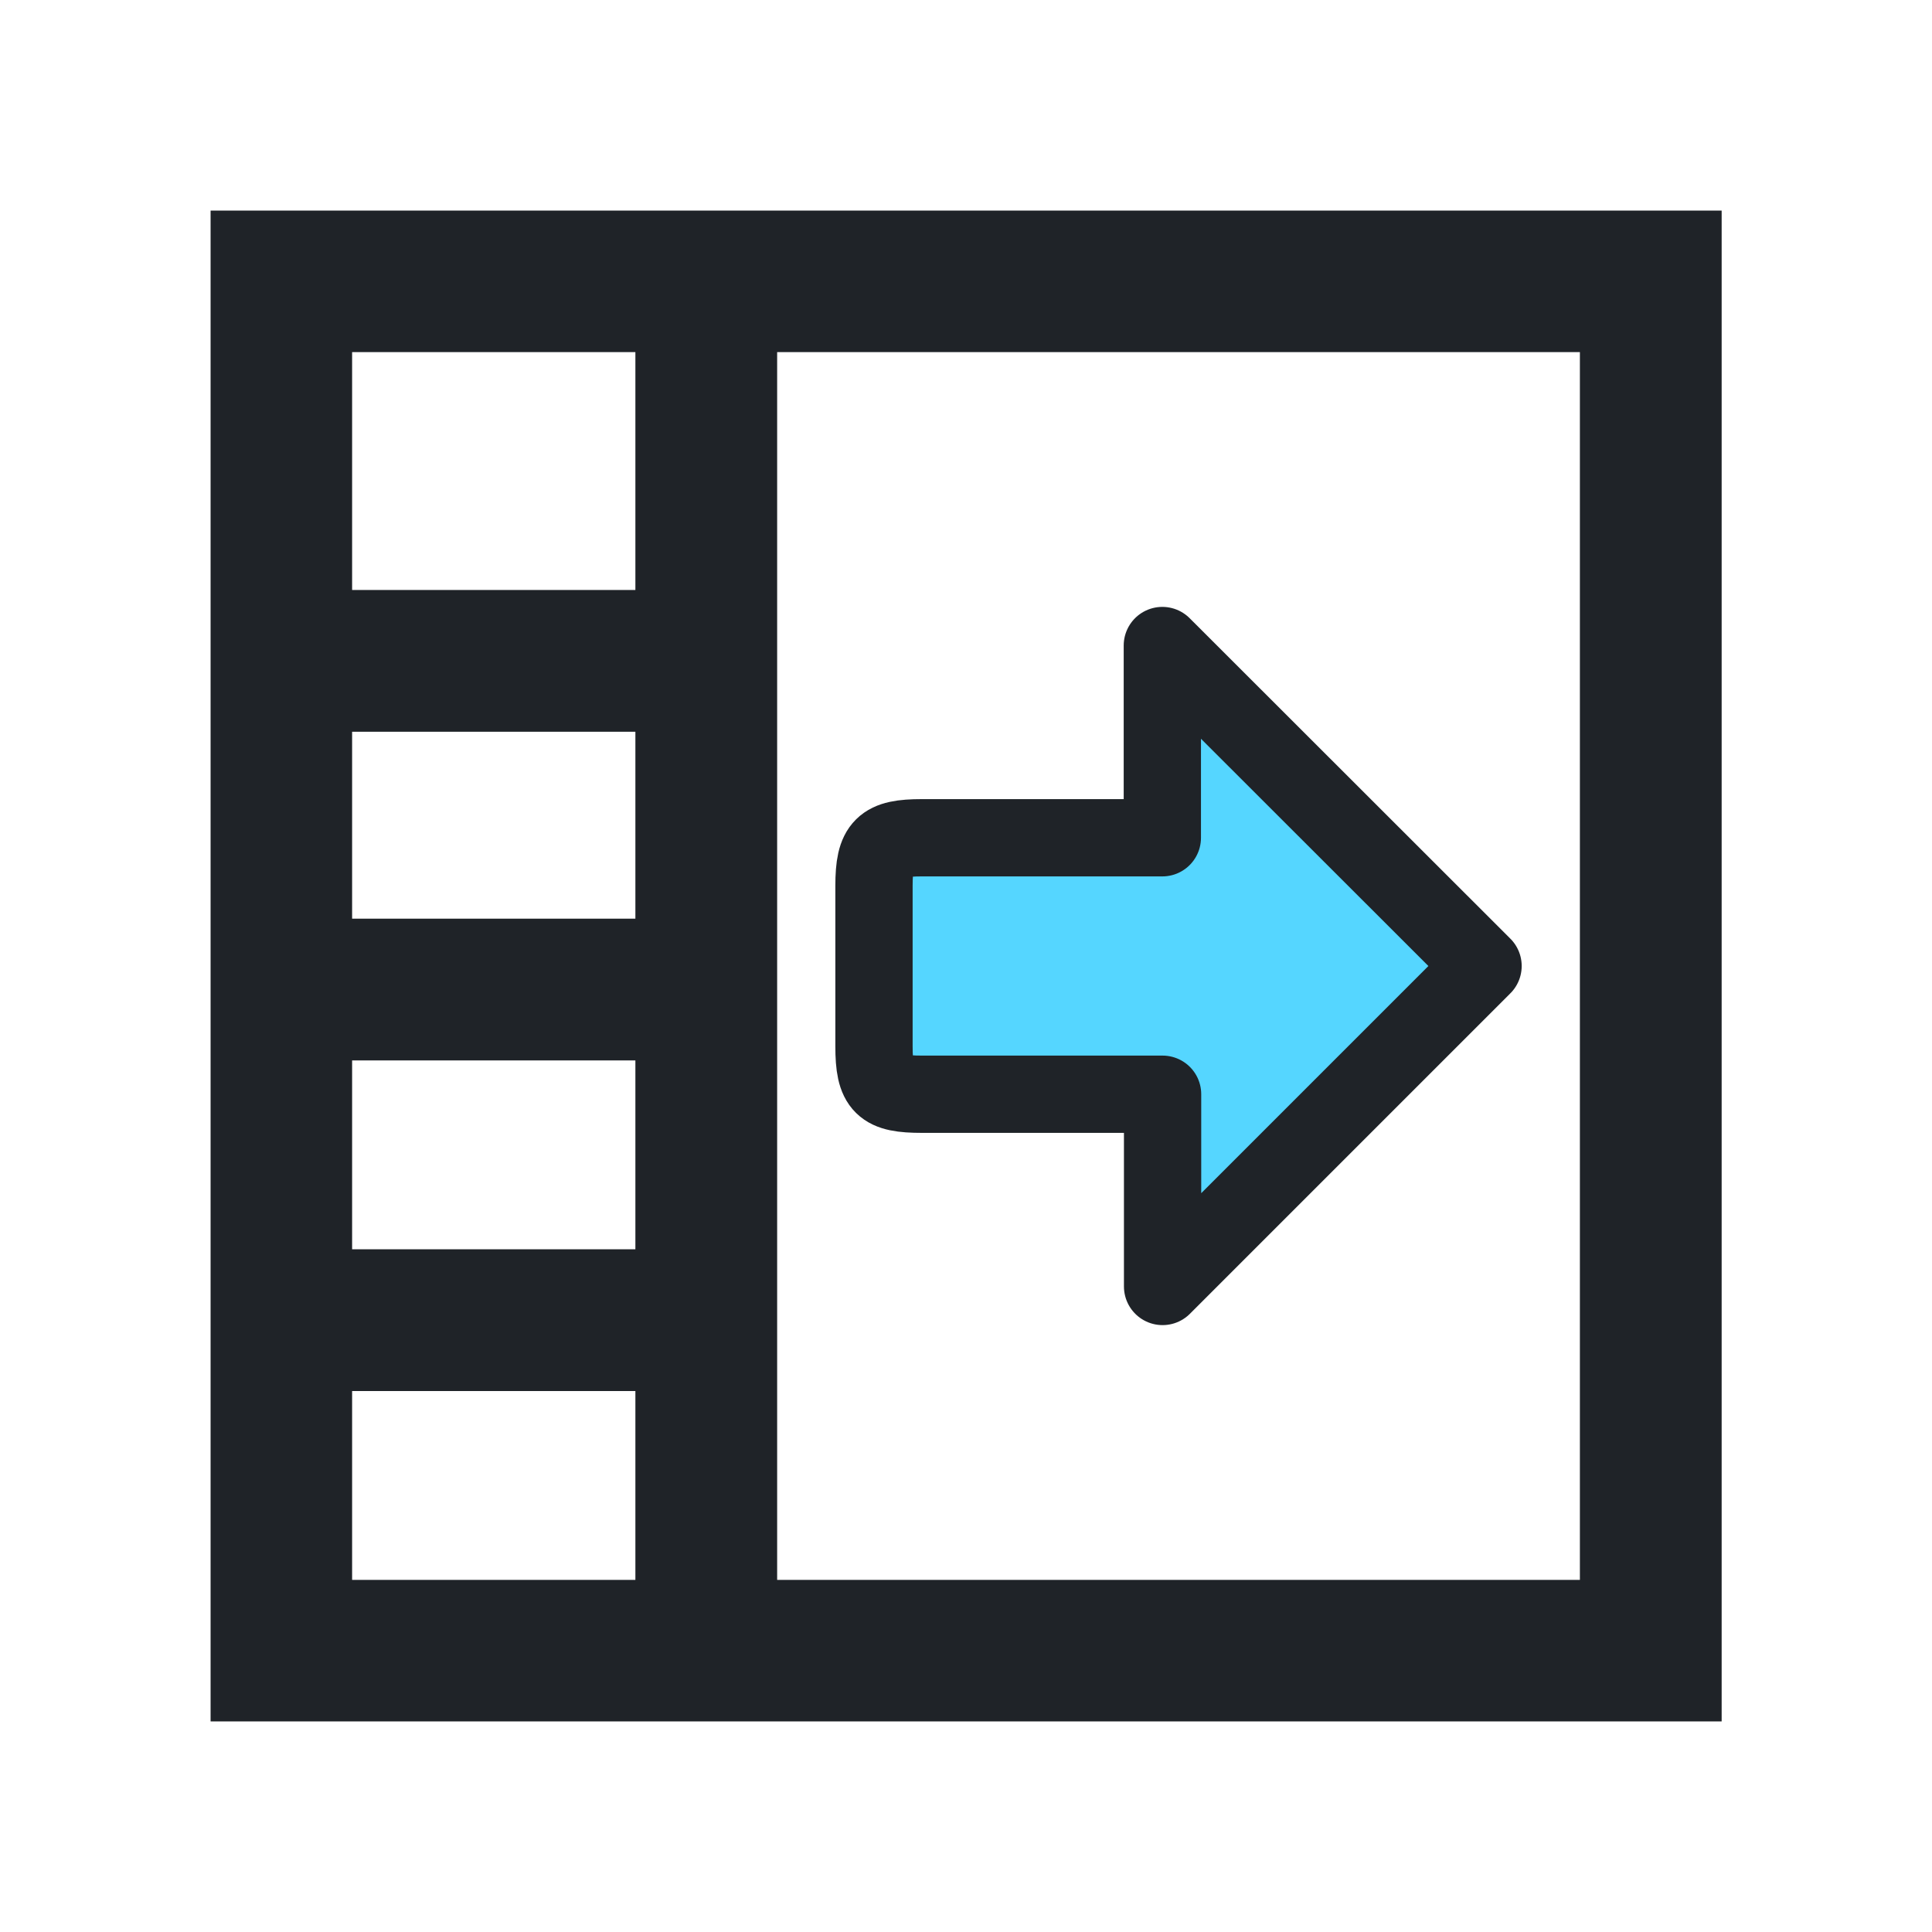 <svg version="1.1" xmlns="http://www.w3.org/2000/svg" viewBox="0 0 800 800">
  <path style="fill-rule:evenodd;clip-rule:evenodd;fill:#1F2328;" d="M87.2,712.8h625.7V87.2H87.2V712.8z M145.8,654.2V576h117.3v78.2H145.8z M321.8,654.2V145.8h332.4v508.4H321.8zM263.1,145.8v98.5H145.8v-98.5H263.1z M145.8,303h117.3v77.4H145.8V303z M145.8,439.1h117.3v78.2H145.8V439.1z"/>
  <path style="fill:#55D6FF;stroke:#1F2328;stroke-width:32;stroke-linecap:round;stroke-linejoin:round;" d="M361.9,366.8v66.4c0,16.8,3.5,19.9,19.9,19.9h99.6v79.6L614.1,400L481.3,267.3v79.6h-99.6C365.6,346.9,361.9,350.2,361.9,366.8z"/>
</svg>
